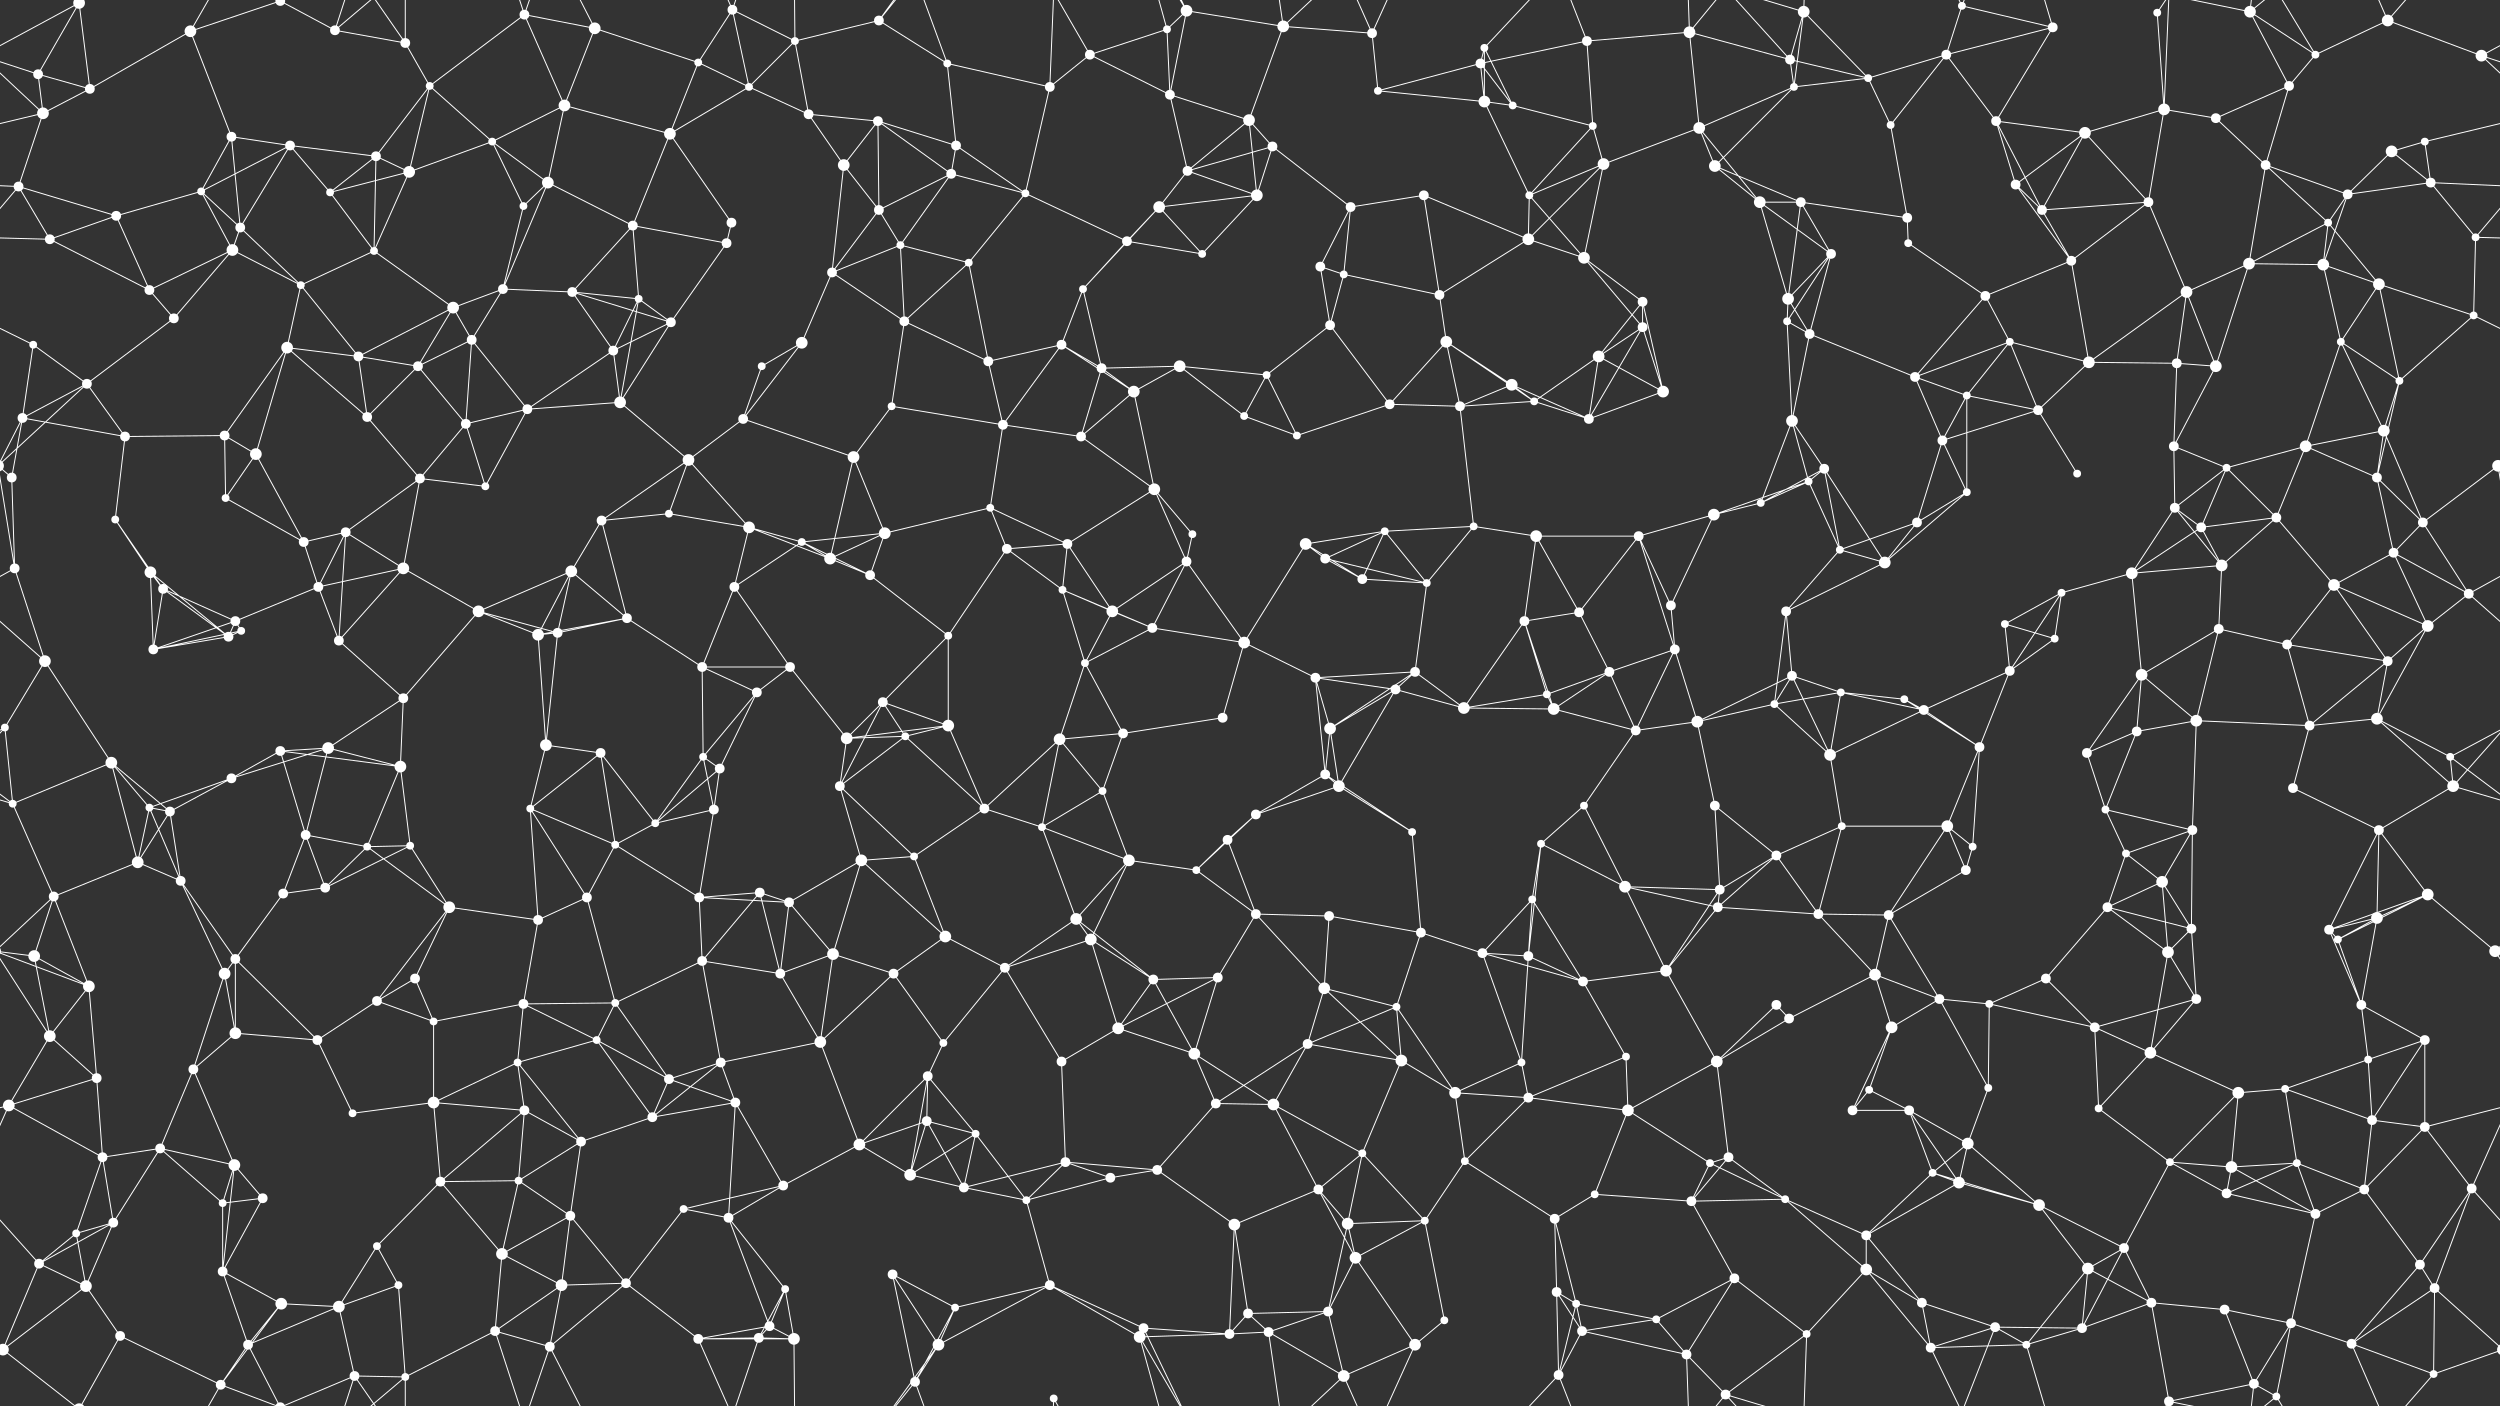 <svg xmlns="http://www.w3.org/2000/svg" width="2560" height="1440" fill="#fff"><rect width="100%" height="100%" fill="#333333" stroke="none"/><circle cx="39" cy="76" r="5"/><circle cx="81" cy="3" r="6"/><circle cx="81" cy="1443" r="6"/><circle cx="195" cy="32" r="6"/><circle cx="287" cy="1" r="5"/><circle cx="287" cy="1441" r="5"/><circle cx="343" cy="31" r="5"/><circle cx="415" cy="44" r="5"/><circle cx="537" cy="15" r="5"/><circle cx="609" cy="29" r="6"/><circle cx="715" cy="64" r="4"/><circle cx="750" cy="10" r="5"/><circle cx="814" cy="42" r="4"/><circle cx="900" cy="21" r="5"/><circle cx="970" cy="65" r="4"/><circle cx="1116" cy="56" r="5"/><circle cx="1195" cy="30" r="4"/><circle cx="1215" cy="11" r="6"/><circle cx="1314" cy="27" r="6"/><circle cx="1405" cy="34" r="5"/><circle cx="1516" cy="65" r="5"/><circle cx="1520" cy="49" r="4"/><circle cx="1625" cy="42" r="5"/><circle cx="1730" cy="33" r="6"/><circle cx="1833" cy="61" r="5"/><circle cx="1847" cy="12" r="6"/><circle cx="1993" cy="56" r="5"/><circle cx="2009" cy="6" r="4"/><circle cx="2102" cy="28" r="5"/><circle cx="2209" cy="13" r="4"/><circle cx="2304" cy="12" r="6"/><circle cx="2371" cy="56" r="4"/><circle cx="2445" cy="21" r="6"/><circle cx="2541" cy="57" r="6"/><circle cx="44" cy="116" r="6"/><circle cx="92" cy="91" r="5"/><circle cx="237" cy="140" r="5"/><circle cx="297" cy="149" r="5"/><circle cx="385" cy="160" r="5"/><circle cx="440" cy="88" r="4"/><circle cx="504" cy="145" r="4"/><circle cx="578" cy="108" r="6"/><circle cx="686" cy="137" r="6"/><circle cx="767" cy="89" r="4"/><circle cx="828" cy="117" r="5"/><circle cx="899" cy="124" r="5"/><circle cx="979" cy="149" r="5"/><circle cx="1075" cy="89" r="5"/><circle cx="1198" cy="97" r="5"/><circle cx="1279" cy="123" r="6"/><circle cx="1303" cy="150" r="5"/><circle cx="1411" cy="93" r="4"/><circle cx="1520" cy="104" r="6"/><circle cx="1549" cy="108" r="4"/><circle cx="1631" cy="129" r="4"/><circle cx="1740" cy="131" r="6"/><circle cx="1837" cy="89" r="4"/><circle cx="1913" cy="80" r="4"/><circle cx="1936" cy="128" r="4"/><circle cx="2044" cy="124" r="5"/><circle cx="2135" cy="136" r="6"/><circle cx="2216" cy="112" r="6"/><circle cx="2269" cy="121" r="5"/><circle cx="2344" cy="88" r="5"/><circle cx="2449" cy="155" r="6"/><circle cx="2483" cy="145" r="4"/><circle cx="19" cy="191" r="5"/><circle cx="119" cy="221" r="5"/><circle cx="206" cy="196" r="4"/><circle cx="246" cy="233" r="5"/><circle cx="338" cy="197" r="4"/><circle cx="419" cy="176" r="6"/><circle cx="536" cy="211" r="4"/><circle cx="561" cy="187" r="6"/><circle cx="648" cy="231" r="5"/><circle cx="749" cy="228" r="5"/><circle cx="864" cy="169" r="6"/><circle cx="900" cy="215" r="5"/><circle cx="974" cy="178" r="5"/><circle cx="1050" cy="198" r="4"/><circle cx="1187" cy="212" r="6"/><circle cx="1216" cy="175" r="5"/><circle cx="1287" cy="200" r="6"/><circle cx="1383" cy="212" r="5"/><circle cx="1458" cy="200" r="5"/><circle cx="1566" cy="200" r="4"/><circle cx="1642" cy="168" r="6"/><circle cx="1756" cy="170" r="6"/><circle cx="1802" cy="207" r="6"/><circle cx="1844" cy="207" r="5"/><circle cx="1953" cy="223" r="5"/><circle cx="2064" cy="189" r="5"/><circle cx="2091" cy="215" r="5"/><circle cx="2200" cy="207" r="5"/><circle cx="2320" cy="169" r="5"/><circle cx="2384" cy="228" r="4"/><circle cx="2404" cy="199" r="5"/><circle cx="2489" cy="187" r="5"/><circle cx="51" cy="245" r="5"/><circle cx="153" cy="297" r="5"/><circle cx="238" cy="256" r="6"/><circle cx="308" cy="292" r="4"/><circle cx="383" cy="257" r="4"/><circle cx="464" cy="315" r="6"/><circle cx="515" cy="296" r="5"/><circle cx="586" cy="299" r="5"/><circle cx="654" cy="306" r="4"/><circle cx="744" cy="249" r="5"/><circle cx="852" cy="279" r="5"/><circle cx="922" cy="251" r="4"/><circle cx="992" cy="269" r="4"/><circle cx="1109" cy="296" r="4"/><circle cx="1154" cy="247" r="5"/><circle cx="1231" cy="260" r="4"/><circle cx="1352" cy="273" r="5"/><circle cx="1376" cy="281" r="4"/><circle cx="1474" cy="302" r="5"/><circle cx="1565" cy="245" r="6"/><circle cx="1622" cy="264" r="6"/><circle cx="1682" cy="309" r="5"/><circle cx="1831" cy="306" r="6"/><circle cx="1875" cy="260" r="5"/><circle cx="1954" cy="249" r="4"/><circle cx="2033" cy="303" r="5"/><circle cx="2121" cy="267" r="5"/><circle cx="2239" cy="299" r="6"/><circle cx="2303" cy="270" r="6"/><circle cx="2379" cy="271" r="6"/><circle cx="2436" cy="291" r="6"/><circle cx="2535" cy="243" r="4"/><circle cx="34" cy="353" r="4"/><circle cx="89" cy="393" r="5"/><circle cx="178" cy="326" r="5"/><circle cx="294" cy="356" r="6"/><circle cx="367" cy="365" r="5"/><circle cx="428" cy="375" r="5"/><circle cx="483" cy="348" r="5"/><circle cx="628" cy="359" r="5"/><circle cx="687" cy="330" r="5"/><circle cx="780" cy="375" r="4"/><circle cx="821" cy="351" r="6"/><circle cx="926" cy="329" r="5"/><circle cx="1012" cy="370" r="5"/><circle cx="1087" cy="353" r="5"/><circle cx="1128" cy="377" r="5"/><circle cx="1208" cy="375" r="6"/><circle cx="1297" cy="384" r="4"/><circle cx="1362" cy="333" r="5"/><circle cx="1481" cy="350" r="6"/><circle cx="1548" cy="394" r="6"/><circle cx="1637" cy="365" r="6"/><circle cx="1682" cy="335" r="5"/><circle cx="1830" cy="329" r="4"/><circle cx="1853" cy="342" r="5"/><circle cx="1961" cy="386" r="5"/><circle cx="2058" cy="350" r="4"/><circle cx="2139" cy="371" r="6"/><circle cx="2229" cy="372" r="5"/><circle cx="2269" cy="375" r="6"/><circle cx="2397" cy="350" r="4"/><circle cx="2457" cy="390" r="4"/><circle cx="2533" cy="323" r="4"/><circle cx="23" cy="428" r="5"/><circle cx="128" cy="447" r="5"/><circle cx="230" cy="446" r="5"/><circle cx="262" cy="465" r="6"/><circle cx="376" cy="427" r="5"/><circle cx="477" cy="434" r="5"/><circle cx="540" cy="419" r="5"/><circle cx="635" cy="412" r="6"/><circle cx="705" cy="471" r="6"/><circle cx="761" cy="429" r="5"/><circle cx="874" cy="468" r="6"/><circle cx="913" cy="416" r="4"/><circle cx="1027" cy="435" r="5"/><circle cx="1107" cy="447" r="5"/><circle cx="1161" cy="401" r="6"/><circle cx="1274" cy="426" r="4"/><circle cx="1328" cy="446" r="4"/><circle cx="1423" cy="414" r="5"/><circle cx="1495" cy="416" r="5"/><circle cx="1571" cy="411" r="4"/><circle cx="1627" cy="429" r="5"/><circle cx="1703" cy="401" r="6"/><circle cx="1835" cy="431" r="6"/><circle cx="1868" cy="480" r="5"/><circle cx="1989" cy="451" r="5"/><circle cx="2014" cy="405" r="4"/><circle cx="2087" cy="420" r="5"/><circle cx="2226" cy="457" r="5"/><circle cx="2280" cy="479" r="4"/><circle cx="2361" cy="457" r="6"/><circle cx="2441" cy="441" r="6"/><circle cx="2558" cy="477" r="6"/><circle cx="-2" cy="477" r="6"/><circle cx="12" cy="489" r="5"/><circle cx="118" cy="532" r="4"/><circle cx="231" cy="510" r="4"/><circle cx="311" cy="555" r="5"/><circle cx="354" cy="545" r="5"/><circle cx="430" cy="490" r="5"/><circle cx="497" cy="498" r="4"/><circle cx="616" cy="533" r="5"/><circle cx="685" cy="526" r="4"/><circle cx="767" cy="540" r="6"/><circle cx="821" cy="555" r="4"/><circle cx="906" cy="546" r="6"/><circle cx="1014" cy="520" r="4"/><circle cx="1093" cy="557" r="5"/><circle cx="1182" cy="501" r="6"/><circle cx="1221" cy="547" r="4"/><circle cx="1337" cy="557" r="6"/><circle cx="1418" cy="544" r="4"/><circle cx="1509" cy="539" r="4"/><circle cx="1573" cy="549" r="6"/><circle cx="1678" cy="549" r="5"/><circle cx="1755" cy="527" r="6"/><circle cx="1803" cy="515" r="4"/><circle cx="1852" cy="493" r="4"/><circle cx="1963" cy="535" r="5"/><circle cx="2014" cy="504" r="4"/><circle cx="2127" cy="485" r="4"/><circle cx="2227" cy="520" r="5"/><circle cx="2254" cy="540" r="5"/><circle cx="2331" cy="530" r="5"/><circle cx="2434" cy="489" r="5"/><circle cx="2481" cy="535" r="5"/><circle cx="15" cy="582" r="5"/><circle cx="154" cy="586" r="6"/><circle cx="167" cy="603" r="5"/><circle cx="241" cy="636" r="5"/><circle cx="326" cy="601" r="5"/><circle cx="413" cy="582" r="6"/><circle cx="490" cy="626" r="6"/><circle cx="585" cy="585" r="6"/><circle cx="642" cy="633" r="5"/><circle cx="752" cy="601" r="5"/><circle cx="850" cy="572" r="6"/><circle cx="891" cy="589" r="5"/><circle cx="1031" cy="562" r="5"/><circle cx="1088" cy="604" r="4"/><circle cx="1139" cy="626" r="6"/><circle cx="1215" cy="575" r="5"/><circle cx="1357" cy="572" r="5"/><circle cx="1395" cy="593" r="5"/><circle cx="1461" cy="597" r="4"/><circle cx="1561" cy="636" r="5"/><circle cx="1617" cy="627" r="5"/><circle cx="1711" cy="620" r="5"/><circle cx="1829" cy="626" r="5"/><circle cx="1884" cy="563" r="4"/><circle cx="1930" cy="576" r="6"/><circle cx="2053" cy="639" r="4"/><circle cx="2111" cy="607" r="4"/><circle cx="2183" cy="587" r="6"/><circle cx="2275" cy="579" r="6"/><circle cx="2390" cy="599" r="6"/><circle cx="2451" cy="566" r="5"/><circle cx="2528" cy="608" r="5"/><circle cx="46" cy="677" r="6"/><circle cx="157" cy="665" r="5"/><circle cx="234" cy="652" r="5"/><circle cx="247" cy="646" r="4"/><circle cx="347" cy="656" r="5"/><circle cx="413" cy="715" r="5"/><circle cx="551" cy="650" r="6"/><circle cx="571" cy="648" r="5"/><circle cx="719" cy="683" r="5"/><circle cx="775" cy="709" r="5"/><circle cx="809" cy="683" r="5"/><circle cx="904" cy="719" r="5"/><circle cx="971" cy="651" r="4"/><circle cx="1111" cy="679" r="4"/><circle cx="1180" cy="643" r="5"/><circle cx="1274" cy="658" r="6"/><circle cx="1347" cy="694" r="5"/><circle cx="1429" cy="706" r="5"/><circle cx="1449" cy="688" r="5"/><circle cx="1584" cy="711" r="4"/><circle cx="1648" cy="688" r="5"/><circle cx="1715" cy="665" r="5"/><circle cx="1835" cy="692" r="5"/><circle cx="1885" cy="709" r="4"/><circle cx="1950" cy="716" r="4"/><circle cx="2058" cy="687" r="5"/><circle cx="2104" cy="654" r="4"/><circle cx="2193" cy="691" r="6"/><circle cx="2272" cy="644" r="5"/><circle cx="2342" cy="660" r="5"/><circle cx="2445" cy="677" r="5"/><circle cx="2486" cy="641" r="6"/><circle cx="5" cy="745" r="4"/><circle cx="114" cy="781" r="6"/><circle cx="237" cy="797" r="5"/><circle cx="287" cy="769" r="5"/><circle cx="336" cy="766" r="6"/><circle cx="410" cy="785" r="6"/><circle cx="559" cy="763" r="6"/><circle cx="615" cy="771" r="5"/><circle cx="720" cy="775" r="4"/><circle cx="737" cy="787" r="5"/><circle cx="867" cy="756" r="6"/><circle cx="927" cy="754" r="4"/><circle cx="971" cy="743" r="6"/><circle cx="1085" cy="757" r="6"/><circle cx="1150" cy="751" r="5"/><circle cx="1252" cy="735" r="5"/><circle cx="1357" cy="793" r="5"/><circle cx="1362" cy="746" r="6"/><circle cx="1499" cy="725" r="6"/><circle cx="1591" cy="726" r="6"/><circle cx="1675" cy="748" r="5"/><circle cx="1738" cy="739" r="6"/><circle cx="1817" cy="721" r="4"/><circle cx="1874" cy="773" r="6"/><circle cx="1970" cy="727" r="5"/><circle cx="2027" cy="765" r="5"/><circle cx="2137" cy="771" r="5"/><circle cx="2188" cy="749" r="5"/><circle cx="2249" cy="738" r="6"/><circle cx="2365" cy="743" r="5"/><circle cx="2434" cy="736" r="6"/><circle cx="2509" cy="775" r="4"/><circle cx="13" cy="823" r="4"/><circle cx="153" cy="827" r="4"/><circle cx="174" cy="831" r="5"/><circle cx="313" cy="855" r="5"/><circle cx="376" cy="867" r="4"/><circle cx="420" cy="866" r="4"/><circle cx="543" cy="828" r="4"/><circle cx="630" cy="865" r="4"/><circle cx="671" cy="843" r="4"/><circle cx="731" cy="829" r="5"/><circle cx="860" cy="805" r="5"/><circle cx="936" cy="877" r="4"/><circle cx="1008" cy="828" r="5"/><circle cx="1067" cy="847" r="4"/><circle cx="1129" cy="810" r="4"/><circle cx="1257" cy="860" r="5"/><circle cx="1286" cy="834" r="5"/><circle cx="1371" cy="805" r="6"/><circle cx="1446" cy="852" r="4"/><circle cx="1578" cy="864" r="4"/><circle cx="1622" cy="825" r="4"/><circle cx="1756" cy="825" r="5"/><circle cx="1819" cy="876" r="5"/><circle cx="1886" cy="846" r="4"/><circle cx="1994" cy="846" r="6"/><circle cx="2020" cy="867" r="4"/><circle cx="2156" cy="829" r="4"/><circle cx="2177" cy="874" r="4"/><circle cx="2245" cy="850" r="5"/><circle cx="2348" cy="807" r="5"/><circle cx="2436" cy="850" r="5"/><circle cx="2512" cy="805" r="6"/><circle cx="55" cy="918" r="5"/><circle cx="141" cy="883" r="6"/><circle cx="185" cy="902" r="5"/><circle cx="290" cy="915" r="5"/><circle cx="333" cy="909" r="5"/><circle cx="460" cy="929" r="6"/><circle cx="551" cy="942" r="5"/><circle cx="601" cy="919" r="5"/><circle cx="716" cy="919" r="5"/><circle cx="778" cy="914" r="5"/><circle cx="808" cy="924" r="5"/><circle cx="882" cy="881" r="6"/><circle cx="968" cy="959" r="6"/><circle cx="1102" cy="941" r="6"/><circle cx="1156" cy="881" r="6"/><circle cx="1225" cy="891" r="4"/><circle cx="1286" cy="936" r="5"/><circle cx="1361" cy="938" r="5"/><circle cx="1455" cy="955" r="5"/><circle cx="1569" cy="921" r="4"/><circle cx="1664" cy="908" r="6"/><circle cx="1759" cy="929" r="5"/><circle cx="1761" cy="911" r="5"/><circle cx="1862" cy="936" r="5"/><circle cx="1934" cy="937" r="5"/><circle cx="2013" cy="891" r="5"/><circle cx="2158" cy="929" r="5"/><circle cx="2214" cy="903" r="6"/><circle cx="2244" cy="951" r="5"/><circle cx="2385" cy="952" r="5"/><circle cx="2434" cy="940" r="6"/><circle cx="2486" cy="916" r="6"/><circle cx="35" cy="979" r="6"/><circle cx="91" cy="1010" r="6"/><circle cx="230" cy="997" r="6"/><circle cx="241" cy="982" r="5"/><circle cx="386" cy="1025" r="5"/><circle cx="425" cy="1002" r="5"/><circle cx="536" cy="1028" r="5"/><circle cx="630" cy="1027" r="4"/><circle cx="719" cy="984" r="5"/><circle cx="799" cy="997" r="5"/><circle cx="853" cy="977" r="6"/><circle cx="915" cy="997" r="5"/><circle cx="1029" cy="991" r="5"/><circle cx="1117" cy="962" r="6"/><circle cx="1181" cy="1003" r="5"/><circle cx="1247" cy="1001" r="5"/><circle cx="1356" cy="1012" r="6"/><circle cx="1430" cy="1031" r="4"/><circle cx="1518" cy="976" r="5"/><circle cx="1565" cy="979" r="5"/><circle cx="1621" cy="1005" r="5"/><circle cx="1706" cy="994" r="6"/><circle cx="1819" cy="1029" r="5"/><circle cx="1920" cy="998" r="6"/><circle cx="1986" cy="1023" r="5"/><circle cx="2037" cy="1028" r="4"/><circle cx="2095" cy="1002" r="5"/><circle cx="2220" cy="975" r="6"/><circle cx="2249" cy="1023" r="5"/><circle cx="2394" cy="962" r="4"/><circle cx="2418" cy="1029" r="5"/><circle cx="2555" cy="974" r="6"/><circle cx="-5" cy="974" r="6"/><circle cx="51" cy="1061" r="6"/><circle cx="99" cy="1104" r="5"/><circle cx="198" cy="1095" r="5"/><circle cx="241" cy="1058" r="6"/><circle cx="325" cy="1065" r="5"/><circle cx="444" cy="1046" r="4"/><circle cx="530" cy="1088" r="4"/><circle cx="611" cy="1065" r="4"/><circle cx="685" cy="1105" r="5"/><circle cx="738" cy="1088" r="5"/><circle cx="840" cy="1067" r="6"/><circle cx="950" cy="1102" r="5"/><circle cx="966" cy="1068" r="4"/><circle cx="1087" cy="1087" r="5"/><circle cx="1145" cy="1053" r="6"/><circle cx="1223" cy="1079" r="6"/><circle cx="1339" cy="1069" r="5"/><circle cx="1435" cy="1086" r="6"/><circle cx="1490" cy="1119" r="6"/><circle cx="1558" cy="1088" r="4"/><circle cx="1665" cy="1082" r="4"/><circle cx="1758" cy="1087" r="6"/><circle cx="1832" cy="1043" r="5"/><circle cx="1914" cy="1116" r="4"/><circle cx="1937" cy="1052" r="6"/><circle cx="2036" cy="1114" r="4"/><circle cx="2145" cy="1052" r="5"/><circle cx="2202" cy="1078" r="6"/><circle cx="2292" cy="1119" r="6"/><circle cx="2340" cy="1115" r="4"/><circle cx="2425" cy="1085" r="4"/><circle cx="2483" cy="1065" r="5"/><circle cx="9" cy="1132" r="6"/><circle cx="105" cy="1185" r="5"/><circle cx="164" cy="1176" r="5"/><circle cx="240" cy="1193" r="6"/><circle cx="361" cy="1140" r="4"/><circle cx="444" cy="1129" r="6"/><circle cx="537" cy="1137" r="5"/><circle cx="595" cy="1169" r="5"/><circle cx="668" cy="1144" r="5"/><circle cx="753" cy="1129" r="5"/><circle cx="880" cy="1172" r="6"/><circle cx="949" cy="1148" r="5"/><circle cx="999" cy="1161" r="4"/><circle cx="1091" cy="1190" r="5"/><circle cx="1185" cy="1198" r="5"/><circle cx="1245" cy="1130" r="5"/><circle cx="1304" cy="1131" r="6"/><circle cx="1395" cy="1181" r="4"/><circle cx="1500" cy="1189" r="4"/><circle cx="1565" cy="1124" r="5"/><circle cx="1667" cy="1137" r="6"/><circle cx="1751" cy="1191" r="4"/><circle cx="1770" cy="1185" r="5"/><circle cx="1897" cy="1137" r="5"/><circle cx="1955" cy="1137" r="5"/><circle cx="2015" cy="1171" r="6"/><circle cx="2149" cy="1135" r="4"/><circle cx="2222" cy="1190" r="4"/><circle cx="2285" cy="1195" r="6"/><circle cx="2352" cy="1191" r="4"/><circle cx="2429" cy="1147" r="5"/><circle cx="2483" cy="1154" r="5"/><circle cx="78" cy="1263" r="4"/><circle cx="116" cy="1252" r="5"/><circle cx="228" cy="1232" r="4"/><circle cx="269" cy="1227" r="5"/><circle cx="386" cy="1276" r="4"/><circle cx="451" cy="1210" r="5"/><circle cx="531" cy="1209" r="4"/><circle cx="584" cy="1245" r="5"/><circle cx="700" cy="1238" r="4"/><circle cx="746" cy="1247" r="5"/><circle cx="802" cy="1214" r="5"/><circle cx="932" cy="1203" r="6"/><circle cx="987" cy="1216" r="5"/><circle cx="1051" cy="1229" r="4"/><circle cx="1137" cy="1206" r="5"/><circle cx="1264" cy="1254" r="6"/><circle cx="1350" cy="1218" r="5"/><circle cx="1380" cy="1253" r="6"/><circle cx="1459" cy="1250" r="4"/><circle cx="1592" cy="1248" r="5"/><circle cx="1633" cy="1223" r="4"/><circle cx="1732" cy="1230" r="5"/><circle cx="1828" cy="1228" r="4"/><circle cx="1911" cy="1265" r="5"/><circle cx="1979" cy="1201" r="4"/><circle cx="2006" cy="1211" r="6"/><circle cx="2088" cy="1234" r="6"/><circle cx="2175" cy="1278" r="5"/><circle cx="2280" cy="1222" r="5"/><circle cx="2371" cy="1243" r="5"/><circle cx="2421" cy="1218" r="5"/><circle cx="2531" cy="1217" r="5"/><circle cx="40" cy="1294" r="5"/><circle cx="88" cy="1317" r="6"/><circle cx="228" cy="1302" r="5"/><circle cx="288" cy="1335" r="6"/><circle cx="347" cy="1338" r="6"/><circle cx="408" cy="1316" r="4"/><circle cx="514" cy="1284" r="6"/><circle cx="575" cy="1316" r="6"/><circle cx="641" cy="1314" r="5"/><circle cx="788" cy="1358" r="5"/><circle cx="804" cy="1320" r="4"/><circle cx="914" cy="1305" r="5"/><circle cx="978" cy="1339" r="4"/><circle cx="1075" cy="1316" r="5"/><circle cx="1171" cy="1360" r="5"/><circle cx="1278" cy="1345" r="5"/><circle cx="1360" cy="1343" r="5"/><circle cx="1388" cy="1288" r="6"/><circle cx="1479" cy="1352" r="4"/><circle cx="1594" cy="1323" r="5"/><circle cx="1614" cy="1335" r="4"/><circle cx="1696" cy="1351" r="4"/><circle cx="1776" cy="1309" r="5"/><circle cx="1911" cy="1300" r="6"/><circle cx="1968" cy="1334" r="5"/><circle cx="2043" cy="1359" r="5"/><circle cx="2138" cy="1299" r="6"/><circle cx="2203" cy="1334" r="5"/><circle cx="2278" cy="1341" r="5"/><circle cx="2346" cy="1355" r="5"/><circle cx="2478" cy="1295" r="5"/><circle cx="2493" cy="1319" r="5"/><circle cx="3" cy="1382" r="6"/><circle cx="2563" cy="1382" r="6"/><circle cx="123" cy="1368" r="5"/><circle cx="226" cy="1418" r="5"/><circle cx="254" cy="1377" r="5"/><circle cx="363" cy="1409" r="5"/><circle cx="415" cy="1410" r="4"/><circle cx="507" cy="1363" r="5"/><circle cx="563" cy="1379" r="5"/><circle cx="715" cy="1371" r="5"/><circle cx="777" cy="1370" r="5"/><circle cx="813" cy="1371" r="6"/><circle cx="937" cy="1415" r="5"/><circle cx="961" cy="1377" r="6"/><circle cx="1079" cy="1432" r="4"/><circle cx="1167" cy="1369" r="6"/><circle cx="1259" cy="1366" r="5"/><circle cx="1299" cy="1364" r="5"/><circle cx="1376" cy="1409" r="6"/><circle cx="1449" cy="1377" r="6"/><circle cx="1596" cy="1408" r="5"/><circle cx="1620" cy="1363" r="5"/><circle cx="1727" cy="1387" r="5"/><circle cx="1767" cy="1428" r="5"/><circle cx="1850" cy="1366" r="4"/><circle cx="1977" cy="1380" r="5"/><circle cx="2075" cy="1377" r="4"/><circle cx="2132" cy="1360" r="5"/><circle cx="2221" cy="1435" r="5"/><circle cx="2221" cy="-5" r="5"/><circle cx="2308" cy="1417" r="5"/><circle cx="2331" cy="1430" r="4"/><circle cx="2408" cy="1376" r="5"/><circle cx="2492" cy="1407" r="4"/><path stroke="#fff" d="M39 76L81 3M39 76L-19 57M39 76L44 116M39 76L92 91M2599 76L2541 57M81 3L-19 57M81 3L92 91M81 3L3 -58M81 3L123 -72M2641 3L2541 57M81 1443L3 1382M81 1443L123 1368M195 32L287 1M195 32L92 91M195 32L237 140M195 32L226 -22M195 1472L226 1418M287 1L343 31M287 1L226 -22M287 1L254 -63M287 1L363 -31M287 1441L226 1418M287 1441L254 1377M287 1441L363 1409M343 31L415 44M343 31L363 -31M343 31L415 -30M343 1471L363 1409M343 1471L415 1410M415 44L440 88M415 44L363 -31M415 44L415 -30M415 1484L363 1409M415 1484L415 1410M537 15L609 29M537 15L440 88M537 15L578 108M537 15L507 -77M537 15L563 -61M537 1455L507 1363M537 1455L563 1379M609 29L715 64M609 29L578 108M609 29L563 -61M609 1469L563 1379M715 64L750 10M715 64L686 137M715 64L767 89M750 10L814 42M750 10L767 89M750 10L715 -69M750 10L777 -70M750 1450L715 1371M750 1450L777 1370M814 42L900 21M814 42L767 89M814 42L828 117M814 42L813 -69M814 1482L813 1371M900 21L970 65M900 21L937 -25M900 21L961 -63M900 1461L937 1415M900 1461L961 1377M970 65L979 149M970 65L1075 89M970 65L937 -25M970 1505L937 1415M1116 56L1195 30M1116 56L1075 89M1116 56L1198 97M1116 56L1079 -8M1116 1496L1079 1432M1195 30L1215 11M1195 30L1198 97M1195 30L1167 -71M1195 1470L1167 1369M1215 11L1314 27M1215 11L1198 97M1215 11L1171 -80M1215 11L1167 -71M1215 1451L1171 1360M1215 1451L1167 1369M1314 27L1405 34M1314 27L1279 123M1314 27L1299 -76M1314 27L1376 -31M1314 1467L1299 1364M1314 1467L1376 1409M1405 34L1411 93M1405 34L1376 -31M1405 34L1449 -63M1405 1474L1376 1409M1405 1474L1449 1377M1516 65L1520 49M1516 65L1625 42M1516 65L1411 93M1516 65L1520 104M1516 65L1549 108M1520 49L1520 104M1520 49L1549 108M1520 49L1596 -32M1520 1489L1596 1408M1625 42L1730 33M1625 42L1631 129M1625 42L1596 -32M1625 1482L1596 1408M1730 33L1833 61M1730 33L1740 131M1730 33L1727 -53M1730 33L1767 -12M1730 1473L1727 1387M1730 1473L1767 1428M1833 61L1847 12M1833 61L1837 89M1833 61L1913 80M1833 61L1767 -12M1833 1501L1767 1428M1847 12L1837 89M1847 12L1913 80M1847 12L1767 -12M1847 12L1850 -74M1847 1452L1767 1428M1847 1452L1850 1366M1993 56L2009 6M1993 56L2102 28M1993 56L1913 80M1993 56L1936 128M1993 56L2044 124M2009 6L2102 28M2009 6L2043 -81M2009 6L1977 -60M2009 1446L2043 1359M2009 1446L1977 1380M2102 28L2044 124M2102 28L2075 -63M2102 1468L2075 1377M2209 13L2216 112M2209 13L2221 -5M2209 1453L2221 1435M2304 12L2371 56M2304 12L2344 88M2304 12L2221 -5M2304 12L2308 -23M2304 12L2331 -10M2304 1452L2221 1435M2304 1452L2308 1417M2304 1452L2331 1430M2371 56L2445 21M2371 56L2344 88M2371 56L2331 -10M2371 1496L2331 1430M2445 21L2541 57M2445 21L2408 -64M2445 21L2492 -33M2445 1461L2408 1376M2445 1461L2492 1407M2541 57L2604 116M-19 57L44 116M44 116L92 91M44 116L-77 145M44 116L19 191M2604 116L2483 145M237 140L297 149M237 140L206 196M237 140L246 233M297 149L385 160M297 149L206 196M297 149L246 233M297 149L338 197M385 160L440 88M385 160L338 197M385 160L419 176M385 160L383 257M440 88L504 145M440 88L419 176M504 145L578 108M504 145L419 176M504 145L536 211M504 145L561 187M578 108L686 137M578 108L561 187M686 137L767 89M686 137L648 231M686 137L749 228M767 89L828 117M828 117L899 124M828 117L864 169M899 124L979 149M899 124L864 169M899 124L900 215M899 124L974 178M979 149L974 178M979 149L1050 198M1075 89L1050 198M1075 89L1079 -8M1075 1529L1079 1432M1198 97L1279 123M1198 97L1216 175M1279 123L1303 150M1279 123L1216 175M1279 123L1287 200M1303 150L1216 175M1303 150L1287 200M1303 150L1383 212M1411 93L1520 104M1520 104L1549 108M1520 104L1566 200M1549 108L1631 129M1631 129L1566 200M1631 129L1642 168M1740 131L1837 89M1740 131L1642 168M1740 131L1756 170M1740 131L1802 207M1837 89L1913 80M1837 89L1756 170M1913 80L1936 128M1936 128L1953 223M2044 124L2135 136M2044 124L2064 189M2044 124L2091 215M2135 136L2216 112M2135 136L2064 189M2135 136L2091 215M2135 136L2200 207M2216 112L2269 121M2216 112L2200 207M2216 112L2221 -5M2216 1552L2221 1435M2269 121L2344 88M2269 121L2320 169M2344 88L2320 169M2449 155L2483 145M2449 155L2404 199M2449 155L2489 187M2483 145L2489 187M19 191L119 221M19 191L-71 187M19 191L51 245M19 191L-25 243M2579 191L2489 187M2579 191L2535 243M119 221L206 196M119 221L51 245M119 221L153 297M206 196L246 233M206 196L238 256M246 233L238 256M246 233L308 292M338 197L419 176M338 197L383 257M419 176L383 257M536 211L561 187M536 211L515 296M561 187L648 231M561 187L515 296M648 231L586 299M648 231L654 306M648 231L744 249M749 228L744 249M864 169L900 215M864 169L852 279M900 215L974 178M900 215L852 279M900 215L922 251M974 178L1050 198M974 178L922 251M1050 198L992 269M1050 198L1154 247M1187 212L1216 175M1187 212L1287 200M1187 212L1109 296M1187 212L1154 247M1187 212L1231 260M1216 175L1287 200M1287 200L1231 260M1383 212L1458 200M1383 212L1352 273M1383 212L1376 281M1458 200L1474 302M1458 200L1565 245M1566 200L1642 168M1566 200L1565 245M1566 200L1622 264M1642 168L1565 245M1642 168L1622 264M1756 170L1802 207M1756 170L1844 207M1802 207L1844 207M1802 207L1831 306M1802 207L1875 260M1844 207L1953 223M1844 207L1831 306M1844 207L1875 260M1953 223L1954 249M2064 189L2091 215M2064 189L2121 267M2091 215L2200 207M2091 215L2121 267M2200 207L2121 267M2200 207L2239 299M2320 169L2384 228M2320 169L2404 199M2320 169L2303 270M2384 228L2404 199M2384 228L2303 270M2384 228L2379 271M2384 228L2436 291M2404 199L2489 187M2404 199L2379 271M2489 187L2535 243M51 245L153 297M51 245L-25 243M2611 245L2535 243M153 297L238 256M153 297L178 326M238 256L308 292M238 256L178 326M308 292L383 257M308 292L294 356M308 292L367 365M383 257L464 315M464 315L515 296M464 315L367 365M464 315L428 375M464 315L483 348M515 296L586 299M515 296L483 348M586 299L654 306M586 299L628 359M586 299L687 330M654 306L628 359M654 306L687 330M654 306L635 412M744 249L687 330M852 279L922 251M852 279L821 351M852 279L926 329M922 251L992 269M922 251L926 329M992 269L926 329M992 269L1012 370M1109 296L1154 247M1109 296L1087 353M1109 296L1128 377M1154 247L1231 260M1352 273L1376 281M1352 273L1362 333M1376 281L1474 302M1376 281L1362 333M1474 302L1565 245M1474 302L1481 350M1565 245L1622 264M1622 264L1682 309M1622 264L1682 335M1682 309L1637 365M1682 309L1682 335M1682 309L1703 401M1831 306L1875 260M1831 306L1830 329M1831 306L1853 342M1875 260L1830 329M1875 260L1853 342M1954 249L2033 303M2033 303L2121 267M2033 303L1961 386M2033 303L2058 350M2121 267L2139 371M2239 299L2303 270M2239 299L2139 371M2239 299L2229 372M2239 299L2269 375M2303 270L2379 271M2303 270L2269 375M2379 271L2436 291M2379 271L2397 350M2436 291L2397 350M2436 291L2457 390M2436 291L2533 323M2535 243L2533 323M34 353L89 393M34 353L-27 323M34 353L23 428M2594 353L2533 323M89 393L178 326M89 393L23 428M89 393L128 447M89 393L-2 477M2649 393L2558 477M294 356L367 365M294 356L230 446M294 356L262 465M294 356L376 427M367 365L428 375M367 365L376 427M428 375L483 348M428 375L376 427M428 375L477 434M483 348L477 434M483 348L540 419M628 359L687 330M628 359L540 419M628 359L635 412M687 330L635 412M780 375L821 351M780 375L761 429M821 351L761 429M926 329L1012 370M926 329L913 416M1012 370L1087 353M1012 370L1027 435M1087 353L1128 377M1087 353L1027 435M1087 353L1161 401M1128 377L1208 375M1128 377L1107 447M1128 377L1161 401M1208 375L1297 384M1208 375L1161 401M1208 375L1274 426M1297 384L1362 333M1297 384L1274 426M1297 384L1328 446M1362 333L1423 414M1481 350L1548 394M1481 350L1423 414M1481 350L1495 416M1481 350L1571 411M1548 394L1495 416M1548 394L1571 411M1548 394L1627 429M1637 365L1682 335M1637 365L1571 411M1637 365L1627 429M1637 365L1703 401M1682 335L1627 429M1682 335L1703 401M1830 329L1853 342M1830 329L1835 431M1853 342L1961 386M1853 342L1835 431M1961 386L2058 350M1961 386L1989 451M1961 386L2014 405M2058 350L2139 371M2058 350L2014 405M2058 350L2087 420M2139 371L2229 372M2139 371L2087 420M2229 372L2269 375M2229 372L2226 457M2269 375L2226 457M2397 350L2457 390M2397 350L2361 457M2397 350L2441 441M2457 390L2533 323M2457 390L2441 441M2457 390L2434 489M23 428L128 447M23 428L-2 477M23 428L12 489M2583 428L2558 477M128 447L230 446M128 447L118 532M230 446L262 465M230 446L231 510M262 465L231 510M262 465L311 555M376 427L430 490M477 434L540 419M477 434L430 490M477 434L497 498M540 419L635 412M540 419L497 498M635 412L705 471M705 471L761 429M705 471L616 533M705 471L685 526M705 471L767 540M761 429L874 468M874 468L913 416M874 468L906 546M874 468L850 572M913 416L1027 435M1027 435L1107 447M1027 435L1014 520M1107 447L1161 401M1107 447L1182 501M1161 401L1182 501M1274 426L1328 446M1328 446L1423 414M1423 414L1495 416M1495 416L1571 411M1495 416L1509 539M1571 411L1627 429M1627 429L1703 401M1835 431L1868 480M1835 431L1803 515M1835 431L1852 493M1868 480L1803 515M1868 480L1852 493M1868 480L1884 563M1868 480L1930 576M1989 451L2014 405M1989 451L2087 420M1989 451L1963 535M1989 451L2014 504M2014 405L2087 420M2014 405L2014 504M2087 420L2127 485M2226 457L2280 479M2226 457L2227 520M2280 479L2361 457M2280 479L2227 520M2280 479L2254 540M2280 479L2331 530M2361 457L2441 441M2361 457L2331 530M2361 457L2434 489M2441 441L2434 489M2441 441L2481 535M2558 477L2572 489M2558 477L2481 535M2558 477L2575 582M-2 477L12 489M-2 477L15 582M12 489L15 582M118 532L154 586M118 532L167 603M231 510L311 555M311 555L354 545M311 555L326 601M354 545L430 490M354 545L326 601M354 545L413 582M354 545L347 656M430 490L497 498M430 490L413 582M616 533L685 526M616 533L585 585M616 533L642 633M685 526L767 540M767 540L821 555M767 540L752 601M767 540L850 572M821 555L906 546M821 555L752 601M821 555L850 572M821 555L891 589M906 546L1014 520M906 546L850 572M906 546L891 589M1014 520L1093 557M1014 520L1031 562M1093 557L1182 501M1093 557L1031 562M1093 557L1088 604M1093 557L1139 626M1182 501L1221 547M1182 501L1215 575M1221 547L1215 575M1337 557L1418 544M1337 557L1357 572M1337 557L1395 593M1337 557L1274 658M1418 544L1509 539M1418 544L1357 572M1418 544L1395 593M1418 544L1461 597M1509 539L1573 549M1509 539L1461 597M1573 549L1678 549M1573 549L1561 636M1573 549L1617 627M1678 549L1755 527M1678 549L1617 627M1678 549L1711 620M1678 549L1715 665M1755 527L1803 515M1755 527L1852 493M1755 527L1711 620M1803 515L1852 493M1852 493L1884 563M1963 535L2014 504M1963 535L1884 563M1963 535L1930 576M2014 504L1930 576M2227 520L2254 540M2227 520L2183 587M2227 520L2275 579M2254 540L2331 530M2254 540L2183 587M2254 540L2275 579M2331 530L2275 579M2331 530L2390 599M2434 489L2481 535M2434 489L2451 566M2481 535L2451 566M2481 535L2528 608M15 582L-32 608M15 582L46 677M2575 582L2528 608M154 586L167 603M154 586L157 665M154 586L234 652M167 603L241 636M167 603L157 665M167 603L234 652M241 636L326 601M241 636L157 665M241 636L234 652M241 636L247 646M326 601L413 582M326 601L347 656M413 582L490 626M413 582L347 656M490 626L585 585M490 626L413 715M490 626L551 650M490 626L571 648M585 585L642 633M585 585L551 650M585 585L571 648M642 633L551 650M642 633L571 648M642 633L719 683M752 601L719 683M752 601L809 683M850 572L891 589M891 589L971 651M1031 562L1088 604M1031 562L971 651M1088 604L1139 626M1088 604L1111 679M1088 604L1180 643M1139 626L1215 575M1139 626L1111 679M1139 626L1180 643M1215 575L1180 643M1215 575L1274 658M1357 572L1395 593M1357 572L1461 597M1395 593L1461 597M1461 597L1449 688M1561 636L1617 627M1561 636L1584 711M1561 636L1499 725M1561 636L1591 726M1617 627L1648 688M1711 620L1715 665M1829 626L1884 563M1829 626L1930 576M1829 626L1835 692M1829 626L1817 721M1884 563L1930 576M2053 639L2111 607M2053 639L2058 687M2053 639L2104 654M2111 607L2183 587M2111 607L2058 687M2111 607L2104 654M2183 587L2275 579M2183 587L2193 691M2275 579L2272 644M2390 599L2451 566M2390 599L2342 660M2390 599L2445 677M2390 599L2486 641M2451 566L2528 608M2451 566L2486 641M2528 608L2606 677M2528 608L2486 641M-32 608L46 677M46 677L5 745M46 677L114 781M157 665L234 652M157 665L247 646M234 652L247 646M347 656L413 715M413 715L336 766M413 715L410 785M551 650L571 648M551 650L559 763M571 648L559 763M719 683L775 709M719 683L809 683M719 683L720 775M775 709L809 683M775 709L720 775M775 709L737 787M809 683L867 756M904 719L971 651M904 719L867 756M904 719L927 754M904 719L971 743M904 719L860 805M971 651L971 743M1111 679L1180 643M1111 679L1085 757M1111 679L1150 751M1180 643L1274 658M1274 658L1347 694M1274 658L1252 735M1347 694L1429 706M1347 694L1449 688M1347 694L1357 793M1347 694L1362 746M1429 706L1449 688M1429 706L1362 746M1429 706L1499 725M1429 706L1371 805M1449 688L1362 746M1449 688L1499 725M1584 711L1648 688M1584 711L1499 725M1584 711L1591 726M1648 688L1715 665M1648 688L1591 726M1648 688L1675 748M1715 665L1675 748M1715 665L1738 739M1835 692L1885 709M1835 692L1738 739M1835 692L1817 721M1835 692L1874 773M1885 709L1950 716M1885 709L1817 721M1885 709L1874 773M1885 709L1970 727M1950 716L1970 727M1950 716L2027 765M2058 687L2104 654M2058 687L1970 727M2058 687L2027 765M2193 691L2272 644M2193 691L2137 771M2193 691L2188 749M2193 691L2249 738M2272 644L2342 660M2272 644L2249 738M2342 660L2445 677M2342 660L2365 743M2445 677L2486 641M2445 677L2365 743M2445 677L2434 736M2486 641L2434 736M5 745L-51 775M5 745L13 823M5 745L-48 805M2565 745L2509 775M2565 745L2512 805M114 781L13 823M114 781L153 827M114 781L174 831M114 781L141 883M237 797L287 769M237 797L336 766M237 797L153 827M237 797L174 831M287 769L336 766M287 769L410 785M287 769L313 855M336 766L410 785M336 766L313 855M410 785L376 867M410 785L420 866M559 763L615 771M559 763L543 828M615 771L543 828M615 771L630 865M615 771L671 843M720 775L737 787M720 775L671 843M720 775L731 829M737 787L671 843M737 787L731 829M867 756L927 754M867 756L971 743M867 756L860 805M927 754L971 743M927 754L860 805M927 754L1008 828M971 743L1008 828M1085 757L1150 751M1085 757L1008 828M1085 757L1067 847M1085 757L1129 810M1150 751L1252 735M1150 751L1129 810M1357 793L1362 746M1357 793L1286 834M1357 793L1371 805M1357 793L1446 852M1362 746L1371 805M1499 725L1591 726M1591 726L1675 748M1675 748L1738 739M1675 748L1622 825M1738 739L1817 721M1738 739L1756 825M1817 721L1874 773M1874 773L1970 727M1874 773L1886 846M1970 727L2027 765M2027 765L1994 846M2027 765L2020 867M2137 771L2188 749M2137 771L2156 829M2188 749L2249 738M2188 749L2156 829M2249 738L2365 743M2249 738L2245 850M2365 743L2434 736M2365 743L2348 807M2434 736L2509 775M2434 736L2512 805M2509 775L2573 823M2509 775L2512 805M-51 775L13 823M13 823L-48 805M13 823L55 918M2573 823L2512 805M153 827L174 831M153 827L141 883M153 827L185 902M174 831L141 883M174 831L185 902M313 855L376 867M313 855L290 915M313 855L333 909M376 867L420 866M376 867L333 909M376 867L460 929M420 866L333 909M420 866L460 929M543 828L630 865M543 828L551 942M543 828L601 919M630 865L671 843M630 865L601 919M630 865L716 919M671 843L731 829M731 829L716 919M860 805L936 877M860 805L882 881M936 877L1008 828M936 877L882 881M936 877L968 959M1008 828L1067 847M1067 847L1129 810M1067 847L1102 941M1067 847L1156 881M1129 810L1156 881M1257 860L1286 834M1257 860L1225 891M1257 860L1286 936M1286 834L1371 805M1286 834L1225 891M1371 805L1446 852M1446 852L1455 955M1578 864L1622 825M1578 864L1569 921M1578 864L1664 908M1578 864L1565 979M1622 825L1664 908M1756 825L1819 876M1756 825L1761 911M1819 876L1886 846M1819 876L1759 929M1819 876L1761 911M1819 876L1862 936M1886 846L1994 846M1886 846L1862 936M1994 846L2020 867M1994 846L1934 937M1994 846L2013 891M2020 867L2013 891M2156 829L2177 874M2156 829L2245 850M2177 874L2245 850M2177 874L2158 929M2177 874L2214 903M2245 850L2214 903M2245 850L2244 951M2348 807L2436 850M2436 850L2512 805M2436 850L2385 952M2436 850L2434 940M2436 850L2486 916M55 918L141 883M55 918L35 979M55 918L91 1010M55 918L-5 974M2615 918L2555 974M141 883L185 902M185 902L230 997M185 902L241 982M290 915L333 909M290 915L230 997M290 915L241 982M460 929L551 942M460 929L386 1025M460 929L425 1002M551 942L601 919M551 942L536 1028M601 919L630 1027M716 919L778 914M716 919L808 924M716 919L719 984M778 914L808 924M778 914L719 984M778 914L799 997M808 924L882 881M808 924L799 997M808 924L853 977M882 881L968 959M882 881L853 977M968 959L915 997M968 959L1029 991M1102 941L1156 881M1102 941L1029 991M1102 941L1117 962M1102 941L1181 1003M1156 881L1225 891M1156 881L1117 962M1225 891L1286 936M1286 936L1361 938M1286 936L1247 1001M1286 936L1356 1012M1361 938L1455 955M1361 938L1356 1012M1455 955L1430 1031M1455 955L1518 976M1569 921L1518 976M1569 921L1565 979M1569 921L1621 1005M1664 908L1759 929M1664 908L1761 911M1664 908L1706 994M1759 929L1761 911M1759 929L1862 936M1759 929L1706 994M1761 911L1706 994M1862 936L1934 937M1862 936L1920 998M1934 937L2013 891M1934 937L1920 998M1934 937L1986 1023M2158 929L2214 903M2158 929L2244 951M2158 929L2095 1002M2158 929L2220 975M2214 903L2244 951M2214 903L2220 975M2244 951L2220 975M2244 951L2249 1023M2385 952L2434 940M2385 952L2486 916M2385 952L2394 962M2385 952L2418 1029M2434 940L2486 916M2434 940L2394 962M2434 940L2418 1029M2486 916L2394 962M2486 916L2555 974M35 979L91 1010M35 979L-5 974M35 979L51 1061M2595 979L2555 974M91 1010L-5 974M91 1010L51 1061M91 1010L99 1104M2651 1010L2555 974M230 997L241 982M230 997L198 1095M230 997L241 1058M241 982L241 1058M241 982L325 1065M386 1025L425 1002M386 1025L325 1065M386 1025L444 1046M425 1002L444 1046M536 1028L630 1027M536 1028L444 1046M536 1028L530 1088M536 1028L611 1065M630 1027L719 984M630 1027L611 1065M630 1027L685 1105M719 984L799 997M719 984L738 1088M799 997L853 977M799 997L840 1067M853 977L915 997M853 977L840 1067M915 997L840 1067M915 997L966 1068M1029 991L1117 962M1029 991L966 1068M1029 991L1087 1087M1117 962L1181 1003M1117 962L1145 1053M1181 1003L1247 1001M1181 1003L1145 1053M1181 1003L1223 1079M1247 1001L1145 1053M1247 1001L1223 1079M1356 1012L1430 1031M1356 1012L1339 1069M1356 1012L1435 1086M1430 1031L1339 1069M1430 1031L1435 1086M1430 1031L1490 1119M1518 976L1565 979M1518 976L1621 1005M1518 976L1558 1088M1565 979L1621 1005M1565 979L1558 1088M1621 1005L1706 994M1621 1005L1665 1082M1706 994L1758 1087M1819 1029L1758 1087M1819 1029L1832 1043M1920 998L1986 1023M1920 998L1832 1043M1920 998L1937 1052M1986 1023L2037 1028M1986 1023L1937 1052M1986 1023L2036 1114M2037 1028L2095 1002M2037 1028L2036 1114M2037 1028L2145 1052M2095 1002L2145 1052M2220 975L2249 1023M2220 975L2202 1078M2249 1023L2145 1052M2249 1023L2202 1078M2394 962L2418 1029M2418 1029L2425 1085M2418 1029L2483 1065M2555 974L2611 1061M-5 974L51 1061M51 1061L99 1104M51 1061L9 1132M99 1104L9 1132M99 1104L105 1185M198 1095L241 1058M198 1095L164 1176M198 1095L240 1193M241 1058L325 1065M325 1065L361 1140M444 1046L444 1129M530 1088L611 1065M530 1088L444 1129M530 1088L537 1137M530 1088L595 1169M611 1065L685 1105M611 1065L668 1144M685 1105L738 1088M685 1105L668 1144M685 1105L753 1129M738 1088L840 1067M738 1088L668 1144M738 1088L753 1129M840 1067L880 1172M950 1102L966 1068M950 1102L880 1172M950 1102L949 1148M950 1102L999 1161M950 1102L932 1203M1087 1087L1145 1053M1087 1087L1091 1190M1145 1053L1223 1079M1223 1079L1245 1130M1223 1079L1304 1131M1339 1069L1435 1086M1339 1069L1245 1130M1339 1069L1304 1131M1435 1086L1490 1119M1435 1086L1395 1181M1490 1119L1558 1088M1490 1119L1500 1189M1490 1119L1565 1124M1558 1088L1565 1124M1665 1082L1565 1124M1665 1082L1667 1137M1758 1087L1832 1043M1758 1087L1667 1137M1758 1087L1770 1185M1914 1116L1937 1052M1914 1116L1897 1137M1914 1116L1955 1137M1937 1052L1897 1137M2036 1114L2015 1171M2145 1052L2202 1078M2145 1052L2149 1135M2202 1078L2292 1119M2202 1078L2149 1135M2292 1119L2340 1115M2292 1119L2222 1190M2292 1119L2285 1195M2340 1115L2425 1085M2340 1115L2352 1191M2340 1115L2429 1147M2425 1085L2483 1065M2425 1085L2429 1147M2483 1065L2429 1147M2483 1065L2483 1154M9 1132L105 1185M9 1132L-77 1154M9 1132L-29 1217M2569 1132L2483 1154M2569 1132L2531 1217M105 1185L164 1176M105 1185L78 1263M105 1185L116 1252M164 1176L240 1193M164 1176L116 1252M164 1176L228 1232M240 1193L228 1232M240 1193L269 1227M240 1193L228 1302M361 1140L444 1129M444 1129L537 1137M444 1129L451 1210M537 1137L595 1169M537 1137L451 1210M537 1137L531 1209M595 1169L668 1144M595 1169L531 1209M595 1169L584 1245M668 1144L753 1129M753 1129L746 1247M753 1129L802 1214M880 1172L949 1148M880 1172L802 1214M880 1172L932 1203M949 1148L999 1161M949 1148L932 1203M949 1148L987 1216M999 1161L932 1203M999 1161L987 1216M999 1161L1051 1229M1091 1190L1185 1198M1091 1190L987 1216M1091 1190L1051 1229M1091 1190L1137 1206M1185 1198L1245 1130M1185 1198L1137 1206M1185 1198L1264 1254M1245 1130L1304 1131M1304 1131L1395 1181M1304 1131L1350 1218M1395 1181L1350 1218M1395 1181L1380 1253M1395 1181L1459 1250M1500 1189L1565 1124M1500 1189L1459 1250M1500 1189L1592 1248M1565 1124L1667 1137M1667 1137L1751 1191M1667 1137L1633 1223M1751 1191L1770 1185M1751 1191L1732 1230M1751 1191L1828 1228M1770 1185L1732 1230M1770 1185L1828 1228M1897 1137L1955 1137M1955 1137L2015 1171M1955 1137L1979 1201M1955 1137L2006 1211M2015 1171L1979 1201M2015 1171L2006 1211M2015 1171L2088 1234M2149 1135L2222 1190M2222 1190L2285 1195M2222 1190L2175 1278M2222 1190L2280 1222M2285 1195L2352 1191M2285 1195L2280 1222M2285 1195L2371 1243M2352 1191L2280 1222M2352 1191L2371 1243M2352 1191L2421 1218M2429 1147L2483 1154M2429 1147L2421 1218M2483 1154L2421 1218M2483 1154L2531 1217M78 1263L116 1252M78 1263L40 1294M78 1263L88 1317M116 1252L40 1294M116 1252L88 1317M228 1232L269 1227M228 1232L228 1302M269 1227L228 1302M386 1276L451 1210M386 1276L347 1338M386 1276L408 1316M451 1210L531 1209M451 1210L514 1284M531 1209L584 1245M531 1209L514 1284M584 1245L514 1284M584 1245L575 1316M584 1245L641 1314M700 1238L746 1247M700 1238L802 1214M700 1238L641 1314M746 1247L802 1214M746 1247L788 1358M746 1247L804 1320M932 1203L987 1216M987 1216L1051 1229M1051 1229L1137 1206M1051 1229L1075 1316M1264 1254L1350 1218M1264 1254L1278 1345M1264 1254L1259 1366M1350 1218L1380 1253M1350 1218L1388 1288M1380 1253L1459 1250M1380 1253L1360 1343M1380 1253L1388 1288M1459 1250L1388 1288M1459 1250L1479 1352M1592 1248L1633 1223M1592 1248L1594 1323M1592 1248L1614 1335M1633 1223L1732 1230M1732 1230L1828 1228M1732 1230L1776 1309M1828 1228L1911 1265M1828 1228L1911 1300M1911 1265L1979 1201M1911 1265L2006 1211M1911 1265L1911 1300M1911 1265L1968 1334M1979 1201L2006 1211M1979 1201L2088 1234M2006 1211L2088 1234M2088 1234L2175 1278M2088 1234L2138 1299M2175 1278L2138 1299M2175 1278L2203 1334M2175 1278L2132 1360M2280 1222L2371 1243M2371 1243L2421 1218M2371 1243L2346 1355M2421 1218L2478 1295M2531 1217L2600 1294M2531 1217L2478 1295M2531 1217L2493 1319M-29 1217L40 1294M40 1294L88 1317M40 1294L3 1382M88 1317L3 1382M88 1317L123 1368M228 1302L288 1335M228 1302L254 1377M288 1335L347 1338M288 1335L226 1418M288 1335L254 1377M347 1338L408 1316M347 1338L254 1377M347 1338L363 1409M408 1316L415 1410M514 1284L575 1316M514 1284L507 1363M575 1316L641 1314M575 1316L507 1363M575 1316L563 1379M641 1314L563 1379M641 1314L715 1371M788 1358L804 1320M788 1358L715 1371M788 1358L777 1370M788 1358L813 1371M804 1320L777 1370M804 1320L813 1371M914 1305L978 1339M914 1305L937 1415M914 1305L961 1377M978 1339L1075 1316M978 1339L937 1415M978 1339L961 1377M1075 1316L1171 1360M1075 1316L961 1377M1075 1316L1167 1369M1171 1360L1167 1369M1171 1360L1259 1366M1278 1345L1360 1343M1278 1345L1259 1366M1278 1345L1299 1364M1360 1343L1388 1288M1360 1343L1299 1364M1360 1343L1376 1409M1388 1288L1449 1377M1479 1352L1449 1377M1594 1323L1614 1335M1594 1323L1596 1408M1594 1323L1620 1363M1614 1335L1696 1351M1614 1335L1596 1408M1614 1335L1620 1363M1696 1351L1776 1309M1696 1351L1620 1363M1696 1351L1727 1387M1776 1309L1727 1387M1776 1309L1850 1366M1911 1300L1968 1334M1911 1300L1850 1366M1911 1300L1977 1380M1968 1334L2043 1359M1968 1334L1977 1380M2043 1359L1977 1380M2043 1359L2075 1377M2043 1359L2132 1360M2138 1299L2203 1334M2138 1299L2075 1377M2138 1299L2132 1360M2203 1334L2278 1341M2203 1334L2132 1360M2203 1334L2221 1435M2278 1341L2346 1355M2278 1341L2308 1417M2346 1355L2308 1417M2346 1355L2331 1430M2346 1355L2408 1376M2478 1295L2493 1319M2478 1295L2408 1376M2493 1319L2563 1382M2493 1319L2408 1376M2493 1319L2492 1407M-67 1319L3 1382M3 1382L-68 1407M2563 1382L2492 1407M123 1368L226 1418M226 1418L254 1377M363 1409L415 1410M415 1410L507 1363M507 1363L563 1379M715 1371L777 1370M715 1371L813 1371M777 1370L813 1371M937 1415L961 1377M1167 1369L1259 1366M1259 1366L1299 1364M1299 1364L1376 1409M1376 1409L1449 1377M1596 1408L1620 1363M1620 1363L1727 1387M1727 1387L1767 1428M1767 1428L1850 1366M1977 1380L2075 1377M2075 1377L2132 1360M2221 1435L2308 1417M2308 1417L2331 1430M2408 1376L2492 1407"/></svg>